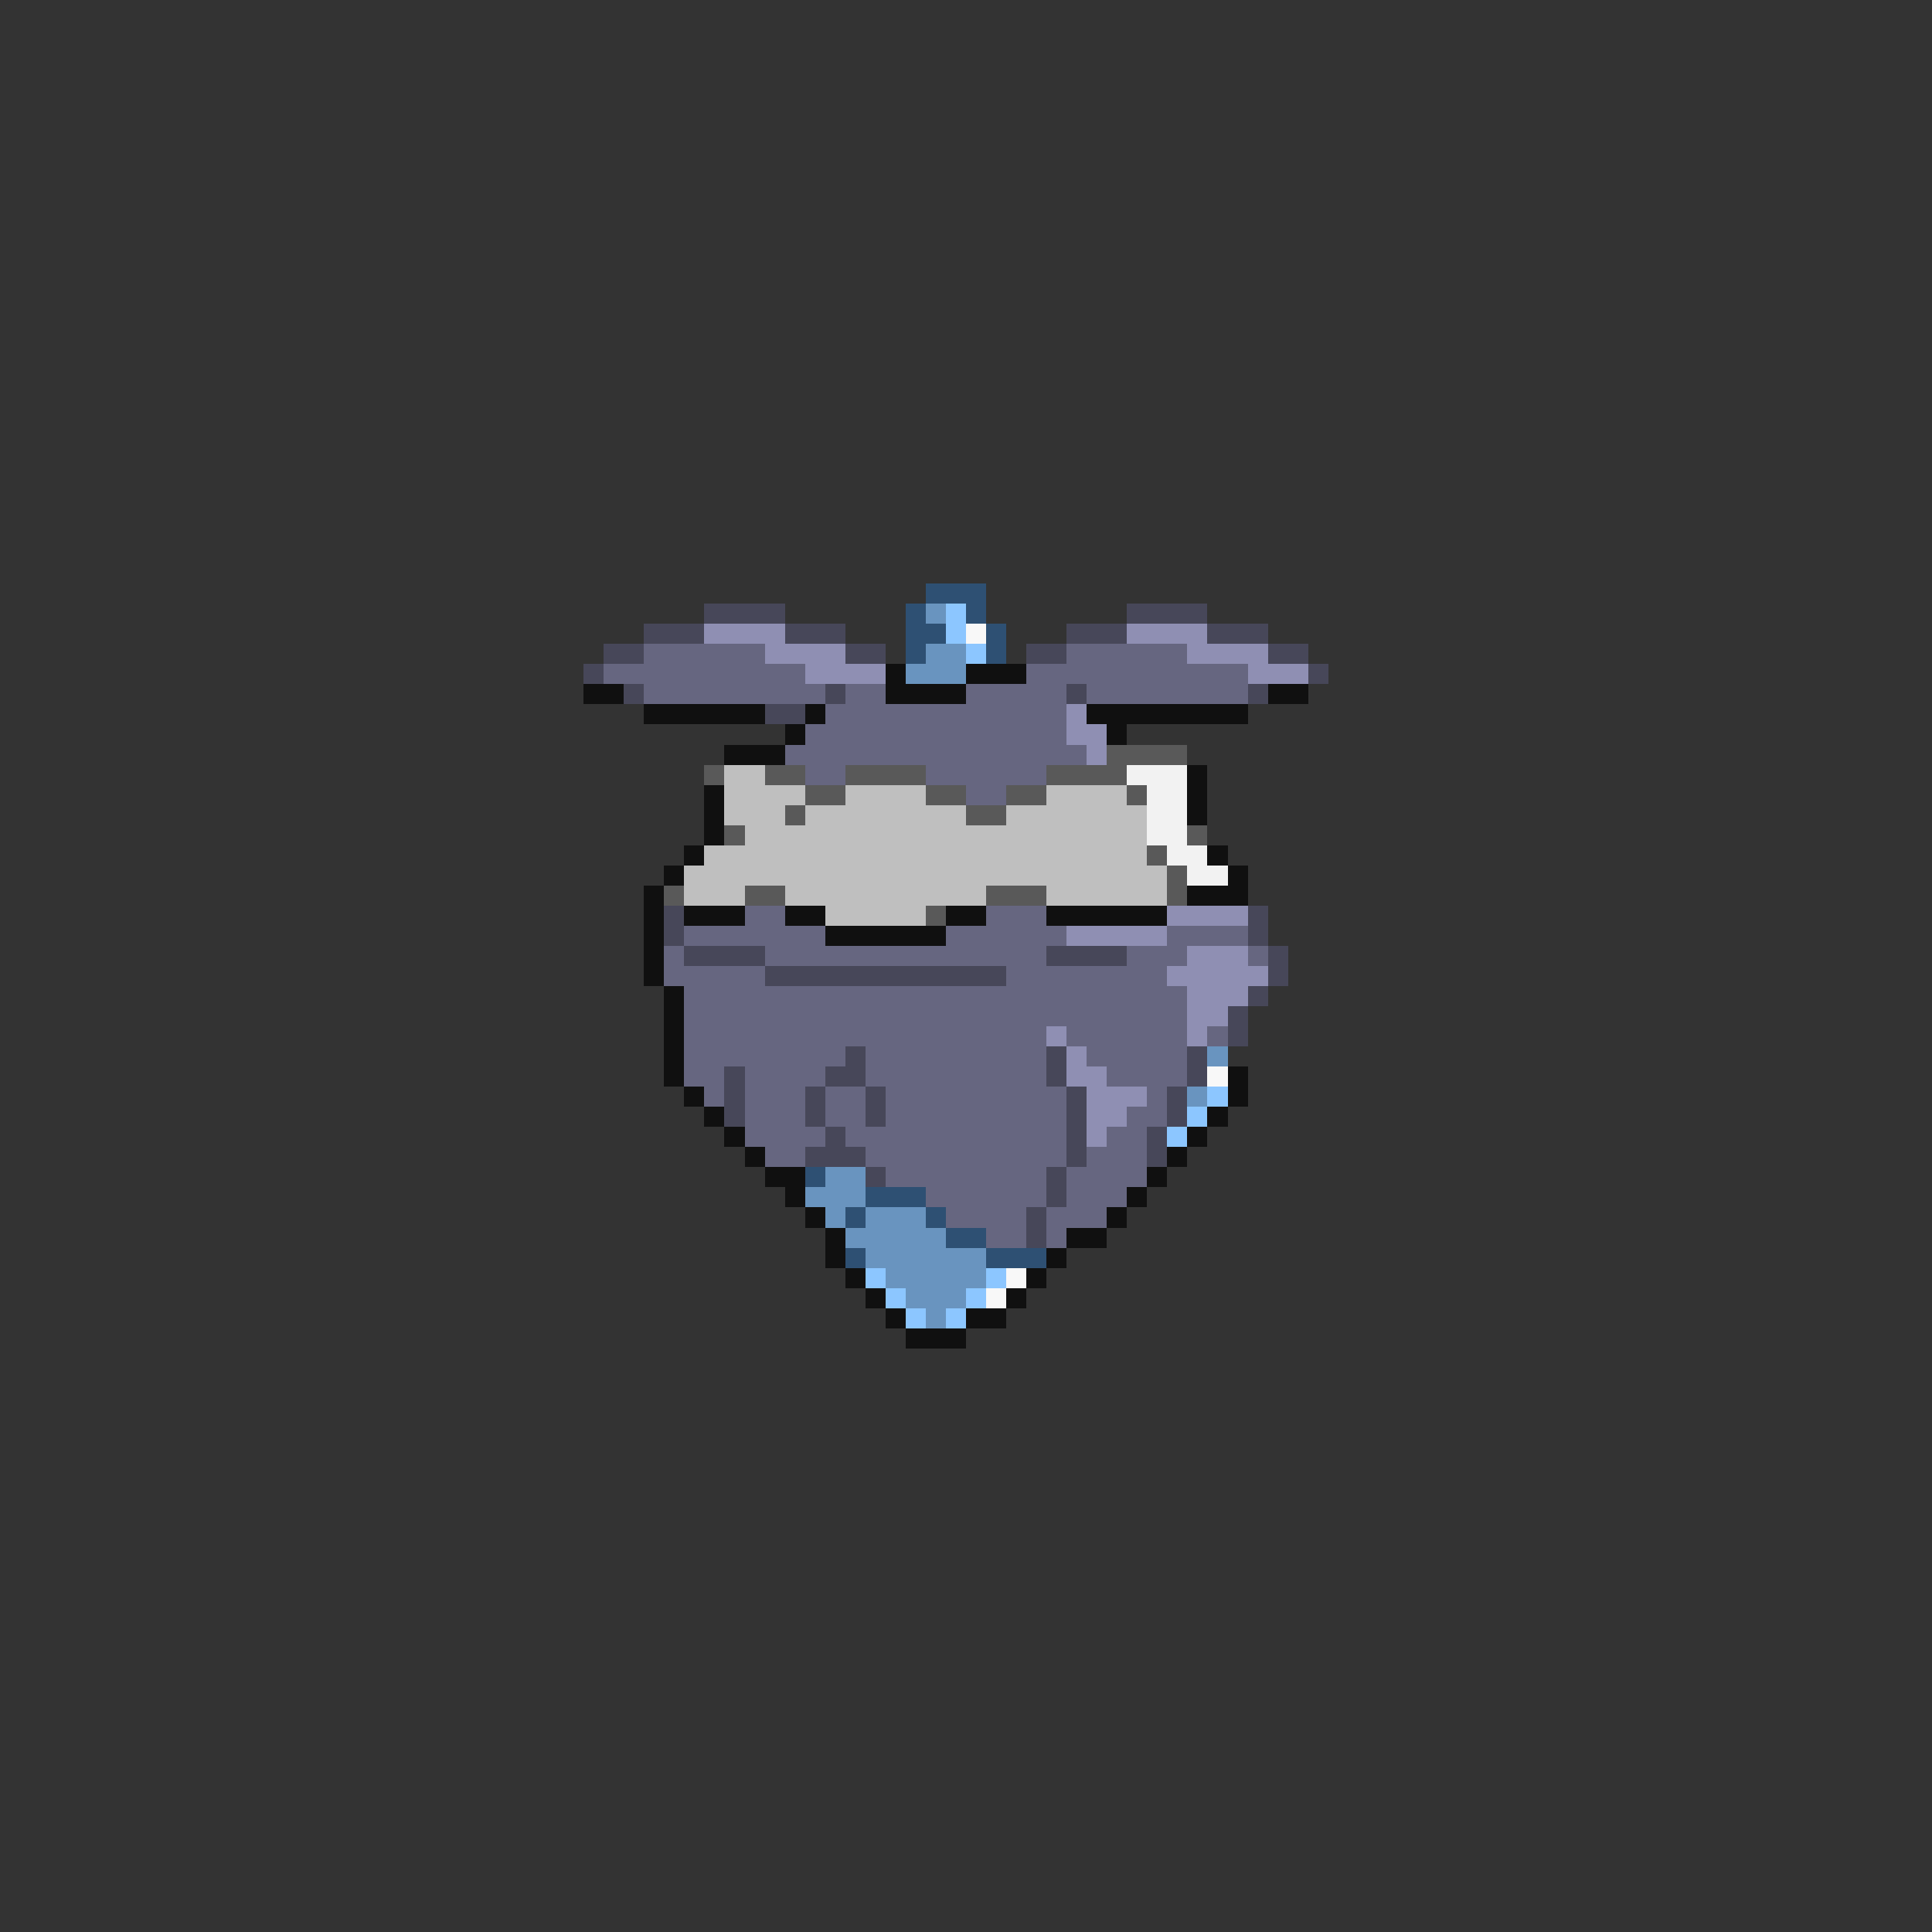<svg xmlns="http://www.w3.org/2000/svg" viewBox="0 -0.5 96 96" shape-rendering="crispEdges">
<rect x="0" y="-0.5" width="96" height="96" fill="#333333" stroke="none"/>
<path stroke="#2e5073" d="M46 29h3M45 30h1M48 30h1M45 31h2M49 31h1M45 32h1M49 32h1M40 58h1M43 59h3M42 60h1M46 60h1M47 61h2M42 62h1M49 62h3" />
<path stroke="#474759" d="M35 30h4M56 30h4M32 31h3M39 31h3M53 31h3M60 31h3M30 32h2M42 32h2M51 32h2M63 32h2M29 33h1M65 33h1M31 34h1M41 34h1M53 34h1M62 34h1M38 35h2M33 45h1M62 45h1M33 46h1M62 46h1M34 47h4M52 47h4M63 47h1M38 48h12M63 48h1M62 49h1M61 50h1M61 51h1M42 52h1M52 52h1M59 52h1M36 53h1M41 53h2M52 53h1M59 53h1M36 54h1M40 54h1M43 54h1M53 54h1M58 54h1M36 55h1M40 55h1M43 55h1M53 55h1M58 55h1M41 56h1M53 56h1M57 56h1M40 57h3M53 57h1M57 57h1M43 58h1M52 58h1M52 59h1M51 60h1M51 61h1" />
<path stroke="#6994bf" d="M46 30h1M46 32h2M45 33h3M60 52h1M59 54h1M41 58h2M40 59h3M41 60h1M43 60h3M42 61h5M43 62h6M44 63h5M45 64h3M46 65h1" />
<path stroke="#8cc6ff" d="M47 30h1M47 31h1M48 32h1M60 54h1M59 55h1M58 56h1M43 63h1M49 63h1M44 64h1M48 64h1M45 65h1M47 65h1" />
<path stroke="#8f8fb3" d="M35 31h4M56 31h4M38 32h4M59 32h4M40 33h4M62 33h3M53 35h1M53 36h2M54 37h1M58 45h4M53 46h5M59 47h3M58 48h5M59 49h3M59 50h2M52 51h1M59 51h1M53 52h1M53 53h2M54 54h3M54 55h2M54 56h1" />
<path stroke="#f8f8f8" d="M48 31h1M60 53h1M50 63h1M49 64h1" />
<path stroke="#666680" d="M32 32h6M53 32h6M30 33h10M51 33h11M32 34h9M42 34h2M48 34h5M54 34h8M41 35h12M40 36h13M39 37h15M40 38h2M46 38h6M48 39h2M37 45h2M49 45h3M34 46h7M47 46h6M58 46h4M33 47h1M38 47h14M56 47h3M62 47h1M33 48h5M50 48h8M34 49h25M34 50h25M34 51h18M53 51h6M60 51h1M34 52h8M43 52h9M54 52h5M34 53h2M37 53h4M43 53h9M55 53h4M35 54h1M37 54h3M41 54h2M44 54h9M57 54h1M37 55h3M41 55h2M44 55h9M56 55h2M37 56h4M42 56h11M55 56h2M38 57h2M43 57h10M54 57h3M44 58h8M53 58h4M46 59h6M53 59h3M47 60h4M52 60h3M49 61h2M52 61h1" />
<path stroke="#101010" d="M44 33h1M48 33h3M29 34h2M44 34h4M63 34h2M32 35h6M40 35h1M54 35h8M39 36h1M55 36h1M36 37h3M59 38h1M35 39h1M59 39h1M35 40h1M59 40h1M35 41h1M34 42h1M60 42h1M33 43h1M61 43h1M32 44h1M59 44h3M32 45h1M34 45h3M39 45h2M47 45h2M52 45h6M32 46h1M41 46h6M32 47h1M32 48h1M33 49h1M33 50h1M33 51h1M33 52h1M33 53h1M61 53h1M34 54h1M61 54h1M35 55h1M60 55h1M36 56h1M59 56h1M37 57h1M58 57h1M38 58h2M57 58h1M39 59h1M56 59h1M40 60h1M55 60h1M41 61h1M53 61h2M41 62h1M52 62h1M42 63h1M51 63h1M43 64h1M50 64h1M44 65h1M48 65h2M45 66h3" />
<path stroke="#595959" d="M55 37h4M35 38h1M38 38h2M42 38h4M52 38h4M40 39h2M46 39h2M50 39h2M56 39h1M39 40h1M48 40h2M36 41h1M59 41h1M57 42h1M58 43h1M33 44h1M37 44h2M49 44h3M58 44h1M46 45h1" />
<path stroke="#bfbfbf" d="M36 38h2M36 39h4M42 39h4M52 39h4M36 40h3M40 40h8M50 40h7M37 41h20M35 42h22M34 43h24M34 44h3M39 44h10M52 44h6M41 45h5" />
<path stroke="#f2f2f2" d="M56 38h3M57 39h2M57 40h2M57 41h2M58 42h2M59 43h2" />
</svg>